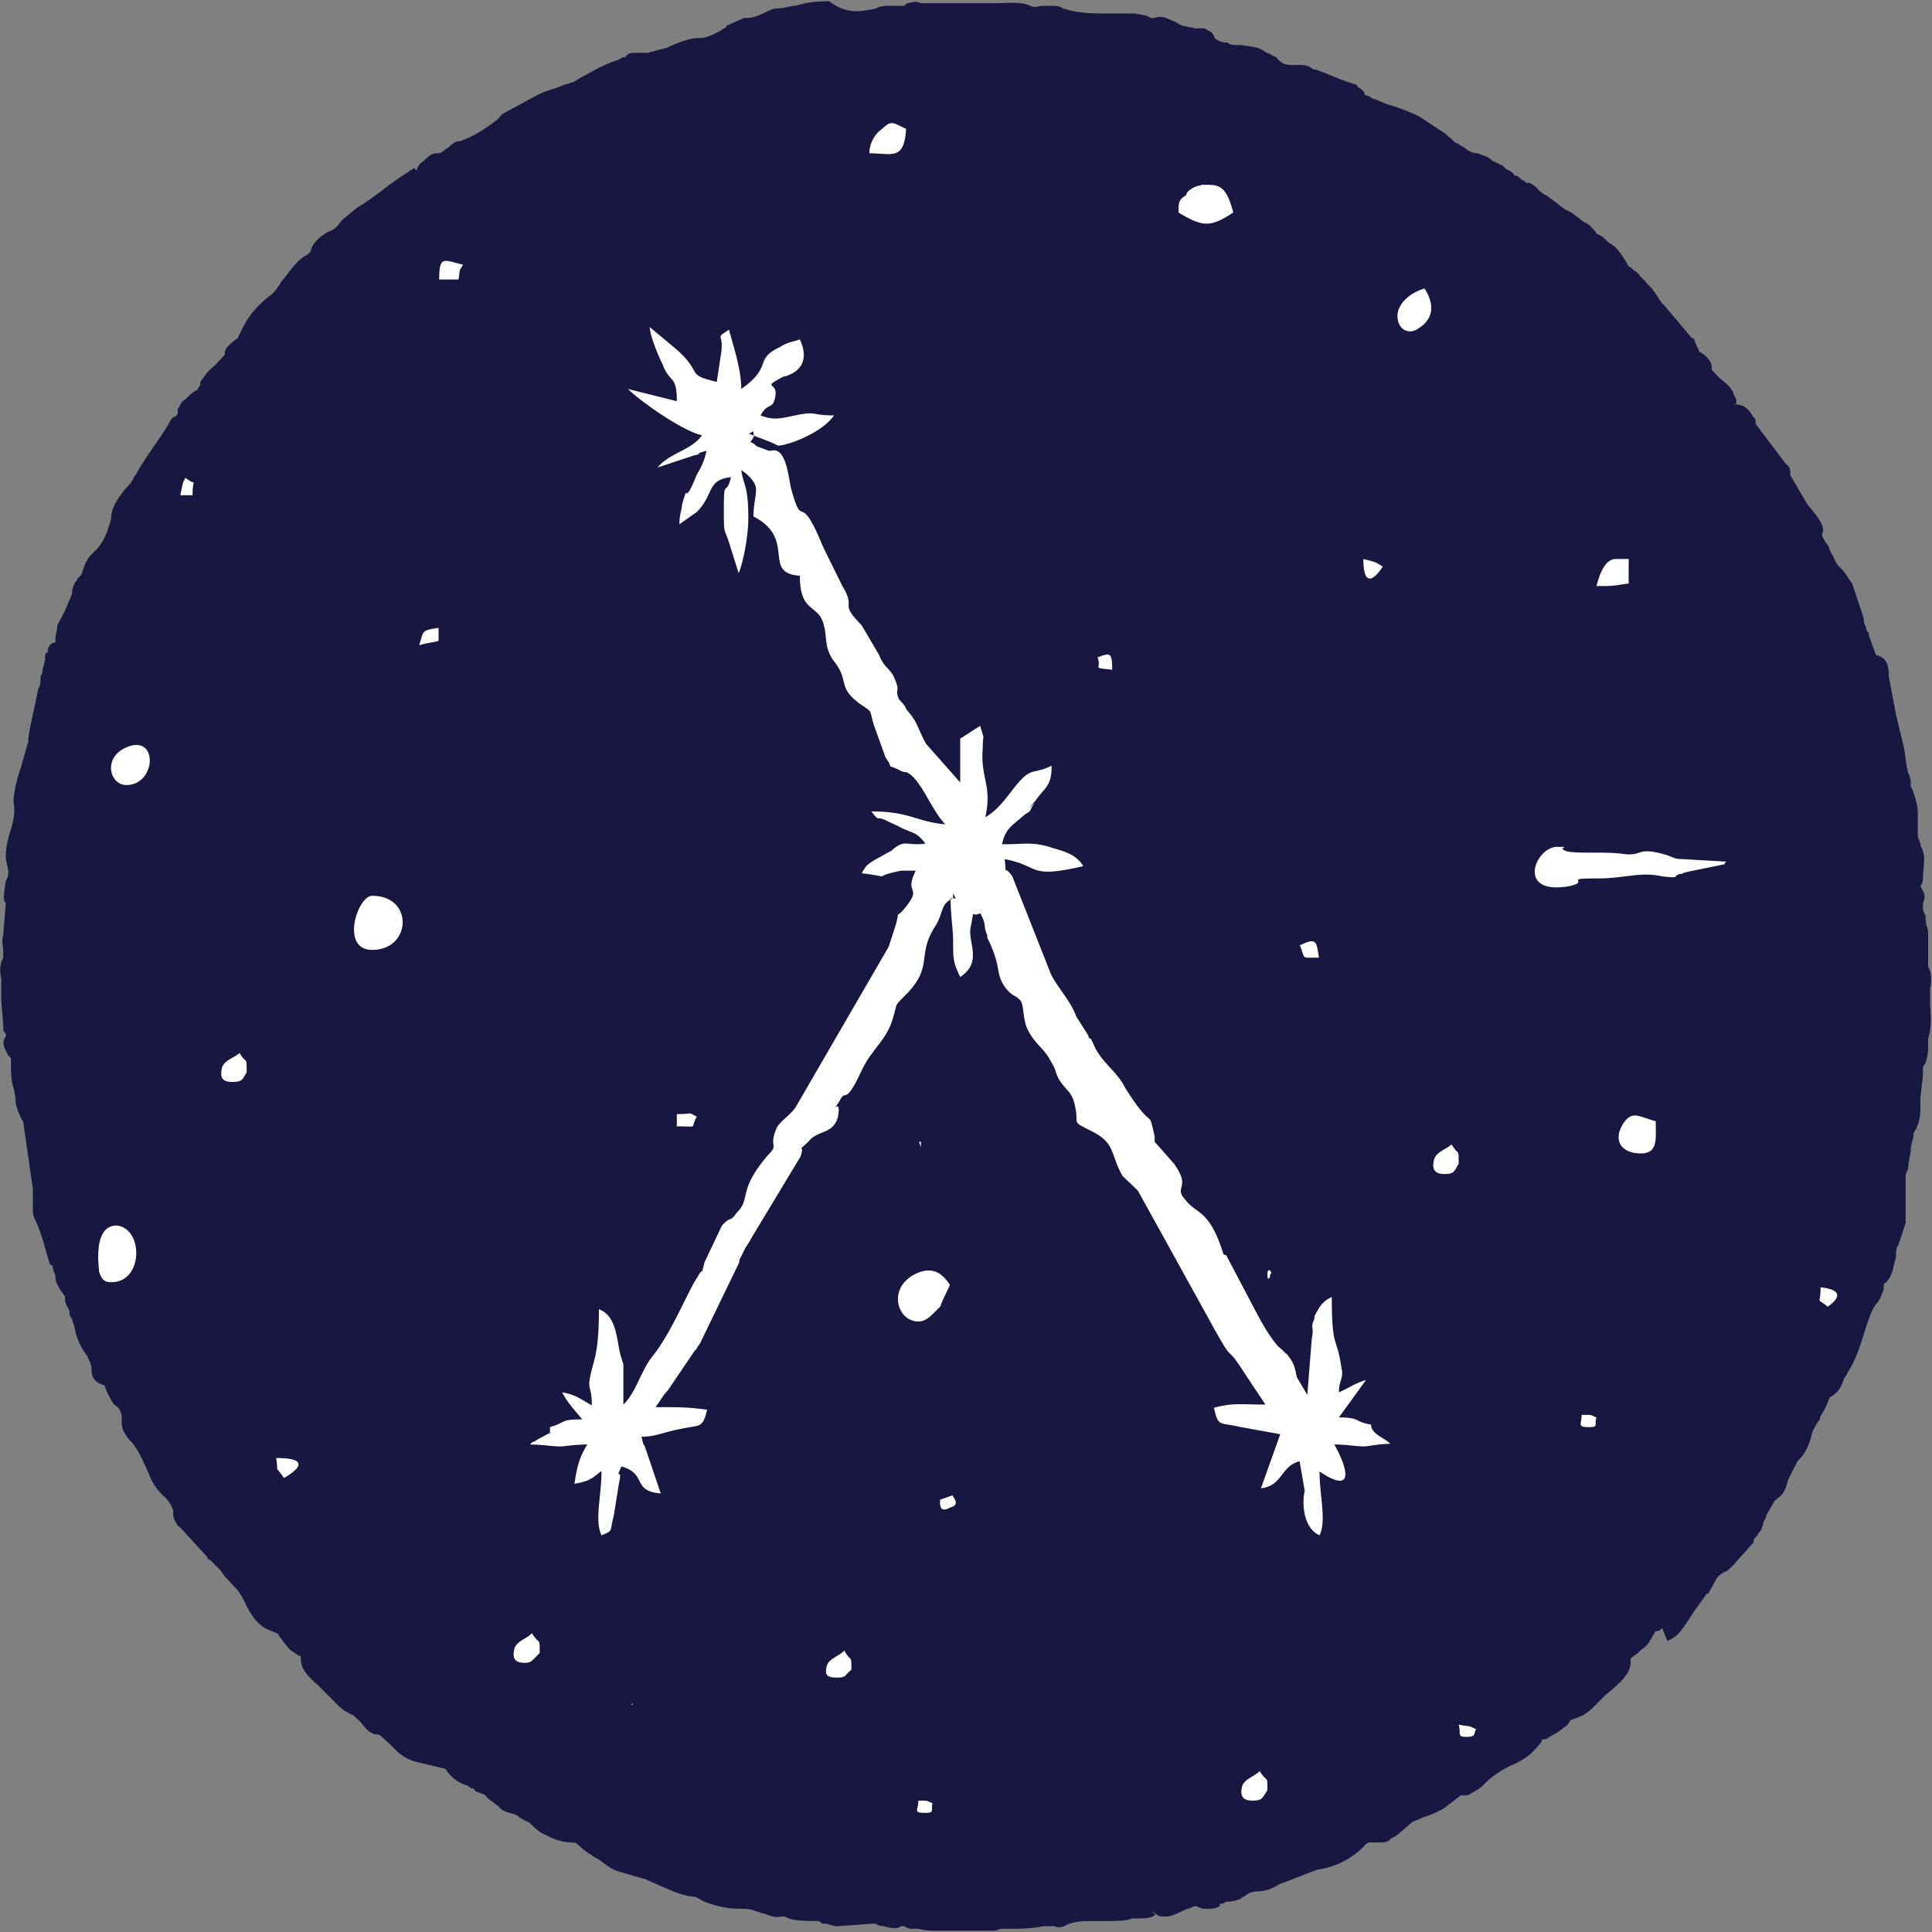 <svg xmlns="http://www.w3.org/2000/svg" width="300" height="300"><rect width="100%" height="100%" fill="#808080" stroke="none"/><circle cx="150" cy="150" r="147.5" style="fill:#fff"/><path d="M136 1.3c.8-.4 1.6-.4 2-.4h2.3c.3 0 .3-.4.7-.4 1.2-.3 1.2-.3 2 0H154c2.6 0 4.5-.3 6 .4.8.4 1.2 0 2 0h.7c1.1 0 1.9 0 2.3.4l1.5.4c2 .4 3.8.4 5.7.4h3.9c1.9.3 1.9.3 2.6.7h.4c.4 0 0 0 0 0 .4 0 .8-.4 2 0l1.8.8c.4.4.8.4 2.7.8h1.1c.4 0 .4 0 .8.3.8.4.8.4 1.1 1.2.4.4 1.2.7 1.6.7h.4c.3.4 1.1.4 2.2.4 2.7.4 2.7.4 3.9 1.2.3 0 .7.4 1.5.7.8 1.2 1.9 1.2 2.7 1.2h1.1c1.2 0 1.5.4 2 .7h.3c2.3.8 3.8 1.6 6.1 2.3.4 0 .4.4.4.4.8.4 1.1.8 1.1 1.2l.8.3s.4.4.8.4l1.9.8c1.5.4 3.4 1.1 5 1.9l4.1 2.7.4.4.4.3c.4.4.8.8 1.1.8.4.4.8.4 1.2.8a3 3 0 0 0 1.9.7c.8.4 1.5.4 2.3 1.2l1.5.7.4.4c.4.4 1.1.4 1.5 1.2h.4l.8.7c.4 0 .4.4.7.4h.4c.8.4 1.2.8 1.5 1.2l.4.3c.4.4.8.4 1.2.8l1.1.8a8 8 0 0 0 2.3 1.5l2 1.5c1 .4 1.4 1.2 1.8 1.5 0 0 0 .4.4.4.8.4 1.1.8 1.5 1.2 1.2.7 1.6 1.1 3 3.4 0 .4.5.4.8.8.4.4.8.4 1.2 1.1l.4.4.4.4.3.4c.4.3.8.7 2 2.6l.3.4.4.4 4.2 5c.4 0 .4.3.4.3.4 1.2.8 1.6.8 2 0 .3 0-.4.3 0 1.6 1.1 1.6 1.9 1.6 2.6l1.1 1.2c.8.7 2 1.5 2.3 2.6l.4.8v.4c.4.4-.8.4-.4.4.8 0 2 0 3 1.9.4.4.4.4.4.7v.4l4.6 6.1.4.4c.4.4.4.8.4 1.2v.3l2.7 4.6c2.6 3 2.6 3.8 2.2 4.6 0 0 0 .4.8 1.5.4.4.4 1.2.8 1.6.4.7.4 1.1 1.1 1.9.8.7 1.2 1.5 2 2.6l1 3 .8 2.4v.4c0 .3.4 1.1.4 1.1 0 .4 0 .4.4.8v.4l1.1 3c1.2.4 2 .8 2 3.4l1.1 5.8 1.1 4.6c.4 1.5.4 3 .8 4.5.4.8.4 1.2.4 2 0 .3.4.7.4 1 .7 2 .7 2.8.7 3.9v2.7c0 .7.4 1.1.4 1.5 0 .4.4.8.4 1.1.4 1.2 0 2.7 0 4.2 0 .8-.4 1.2-.4 1.2.8 1.5.8 1.5.4 2.7v.7c0 .4 0 .4.4 1.2 0 .7 0 1.1.4 2.3v5.6c.3.5.7 1.6.3 3.5v2c0 1.5.4 3.4-.3 5.7v1.1c0 .8 0 1.2-.4 2.7-.4.4-.4.7-.4.7V167l-.4 3.4v1.6c0 1.9-.4 2.6-.7 3.4-.4.4-.4.8-.4 1.1 0 .4-.4 1.2-.4 2 0 .7-.4 1.9-.4 3-.4.8-.4 1.1-.4 1.1v7.3l-1.1 3.4c-.4.4-.4 1.2-.4 2-.4 1-.4 2.6-1.5 3.8l-.4.3v.8c-.4 1.1-.8 2-1.2 2.3-.3.4-.7 1.1-1.1 2.3l-.4 1.1c-.7 2.3-1.5 5-2.7 6.9-.3.4-.3.8-.7 1.1-.4 1.2-.8 2.3-2.3 3.1-.4 1.1-.8 2-1.5 3v.4c-.4.4-.8 1.2-1.2 2-.4 1.9-1.1 3.4-2.3 4.5l-1.5 3c-.4 2-1.1 2.4-2 3.1l-.7 1.2c-.4.7-.7 1.1-.7 1.5-.4.4-.4 1.2-.8 2-.4.3-.4.7-.8 1l-.3.4v.4l-2.7 3-.4.5c-.8.7-1.1 1.1-1.5 1.1-.4.4-.8.4-1.2 1.1l-1.1 2s0 .3-.4.3c-1.1 1.6-2 2.7-2.7 3.9-1.1 1.5-1.5 2.6-3.4 3.4l-.8-2c-.4.5-.7.5-1.1.5 0 .3-.4.7-.8 1.5-.7 1.1-1.1 1.1-1.5 1.5l-.4.4c-1.1.8-1.1.8-1.1 1.1 0 1.2 0 2.3-3.9 5.4l-1.1 1.1c-.8.8-1.1 1.2-2.3 2-.8.3-1.5.7-1.9.7-.4.4-.4.8-1.1 1.2-.8.7-1.6 1.1-2.3 1.5-.4.4-.8.4-1.2.4v.3c-1.5 2-2.6 2.7-4.2 3.5a15 15 0 0 0-4.6 3c-.7.8-1.5 1.2-2.2 1.6-.4.3-.8.3-1.2.3h-.4l-2.6 2c-1.2.7-2.3 1.1-3.5 1.5-.7.4-1.1.4-1.5.7l-2.3 2c-.4.3-.8.3-1.1.7-.4.4-1.2.4-1.6.4h-1.5c-.4 0-.8.4-1.1.8-1.6 1.5-3.9 3-7 3.4l-6 2.3a6.2 6.2 0 0 1-3.5 1.1 3 3 0 0 0-1.9.8c-.4 0-.4.4-.7.4-1.2.4-1.6.4-2.3.4 0 0 .4 0-.4.3-.4 0-.4 0-.4.4-.8.4-1.1.4-2.3.4-.7 0-1.1-.4-1.5-.4-.4 0-.8.4-1.2.4-1.1.4-2.2 1.2-3.4 1.2-.7 0-1.1 0-1.5-.4-.4 0-.4 0-.4-.4-.4 0 .4.4.4.4-.4.4-.8.7-2.7.7h-1.1c-.8.4-2.3.4-5.4.4H169c-2 0-2.7.4-3 .4-.8.4-1.2.8-2.3.4H162c-1.9.4-3.8.4-5.3.4h-1.2c-.3 0-.7.3-1.1.3h-8.8c-.8 0-1.9 0-3-.3h-1.2c-.4 0-.8-.4-1.1-.4h-.4c-.4.4-1.2.4-2.7 0-.8 0-1.1-.4-1.5-.4l-5.7.4c-.8 0-1.2-.4-2-.4h-.3s-.4-.4-.8-.4c-3.8 0-4.6-.4-5-.7h-.3c-.8 0-1.2.3-2.7-.4-.4 0-1.2-.4-1.5-.4-.8-.4-1.6-.4-2-.4-2.6 0-4.1-.4-6-1.1-.8-.4-1.2-.8-2-.8-2.3-.4-3.4-1.1-4.5-1.5l-2.7-1.2-3.8-1.1c-1.6-.4-2.3-1.2-3.5-2-.4-.3-.7-.3-1.1-.7-.8-.4-1.5-1.1-2-1.5-.3-.4-.7-.4-1-.4-1.2 0-2.7-.4-3.9-1.1-1.1-.4-1.9-1.2-2.7-2-.7-.3-1.5-.7-1.9-1.1-.7-.4-1.9-.4-2.6-1.1l-.4-.4-1.6-1.2-.3-.4c-.4-.3-.8-.3-1.6-.7l-.3-.4c-.4 0-.4 0-.8-.4a6 6 0 0 1-3-1.9c-.4-.4-.4-.8-.8-.8l-4.6-1.1c-2.3-.8-3-2-3.8-2.7l-1.2-1.1c-.4-.4-.7-.4-1.1-.4-1.2-.4-1.5-1.1-2.3-2l-1.1-1c-2-.8-2.7-2-3.9-3.1l-1.5-1.5c-2.3-2-2.7-3-2.7-4.2 0-.4 0-.4-.3-.4l-1.2-.8c-1.1-1.1-1.5-1.9-1.9-2.3 0-.4-.4-.4-2-1.1-1.4-.8-2.2-2-3-3.5-.3-.7-.7-1.5-1.5-2.6l-.4-.4-1.1-1.2c-.4-.3-.8-1.1-1.2-1.5l-1.5-1.5c-.4 0-.4-.4-.4-.4l-4.2-4.6-.4-.3c-.7-1.2-.7-1.2-.7-2v-.3a4.9 4.9 0 0 0-1.5-2.3c-.8-.8-1.6-1.6-2.3-3.5l-1.2-2.6c-.4-.8-1.1-2-1.9-2.7-.8-1.2-1.1-1.5-1.1-2.7v-.7c0-.8-.4-1.6-1.2-2-.7-1.1-1.1-1.9-1.5-3-1.5-.4-2-1.2-2-2.7 0-.4-.3-1.1-.7-1.9a10.3 10.3 0 0 1-1.9-4.2c0-.4-.4-1.1-.4-1.5 0 0-.4-.4-.4-.8v-.4c-.3-.7-.7-1.1-.7-1.9v-.4l-.8-1.1c-.4-.8-.7-1.1-.7-2 0-.3-.4-1-.4-1.4 0-.4-.4-.4-.4-.4-.8-2.3-1.2-4.6-2.3-6.9-.4-.8-.4-1.1-.4-1.9v-3l-1.5-10.4c-1.2-2.2-1.2-3-1.2-3.8l-.3-1.5c-.4-1.1-.4-2.7-.4-3.8v-.8l-.4-.4c-1.1-1.9-.8-2.3-.4-3v-.4c-.4-.4-.4-.4-.4-1.1v-.4l-.3-3.5v-3.4c-.4-2 0-2.7.3-3.4v-1.2c0-.7-.3-1.1 0-2.3l.4-5c-.4-.3-.4-1 0-3.4.4-.7.4-1.1.4-1.5l-.4-2v-.3c0-1.5.4-3 .8-4.2.4-1.5.7-2.7.4-4.2 0-1.1.3-3 1.1-5.3l1.2-4.2v-.4c.3-2.3 1.1-5.4 1.5-7.6.4-.8.4-1.2.4-2 0-.3.3-.3.3-1.1l.4-1.5c0-.8 0-1.2.4-1.2v-.4c.4-1.1.8-1.1 1.2-1.1V99c0-.3.3-1.1.3-1.9l1.2-2.3 1.1-2.6v.3-.3c0-.4 0-.8.4-1.6 0-.3.4-.3.4-.7l.4-.4c.4-.4.4-.8.4-.8.3-.7.3-1.1 1.1-2.3l1.1-1.1c.4-.4 1.2-1.5 1.6-2.7.4-1.1.7-1.9.7-2.7.4-1.9 1.2-2.6 2-3.8l1-1.1.5-.8c0-.4.4-.4.4-.7 1.5-2.7 3.4-5 5-7.7.3-.7.7-1.1 1-1.1.4-.4.4-.4.4-.8v-.4c.4-.4.4-1.1 1.2-1.5.8-.8 1.1-1.1 1.9-1.5 0-.4.4-.4.4-.8v-.4l1.1-1.5.4-.4.8-.7 1.5-1.6c0-.7 0-1.1 2-2.6l1-2c.8-1.5 2-3 3.9-4.5.7-.4 1.5-1.6 1.9-2.3 1.1-1.2 1.9-2.7 3.4-3.8.8-.4 1.2-.8 1.2-1.2.3-.7.7-1.5 2.6-2.7 1.2-.3 1.6-1.1 2.3-1.9l2.3-1.9c.8-.4 2.3-1.5 3.8-2.6 2-1.6 3.8-2.7 5-3.5l.4.4c0-.4.4-1.1 1.1-1.5 1.2-1.2 1.5-1.2 2.3-1.2.4 0 .8-.4 1.2-.7.7-.4 1.1-1.2 2.2-1.2 2-.7 3.9-1.9 5.8-3.4l.7-.8 5-2.7c1.1-.7 2.7-1.1 3.8-1.5.8-.4 1.2-.4 2-.7.3 0 .7-.4 1.5-.8 1.5-.8 3.4-2 5.7-2.7l.7-.4h.4c.4-.7.8-.7 2.3-.7h1.2l3-.8c2.3-1.1 3.8-1.5 5-1.5 1.1 0 1.9-.4 3.4-1.2l.4-.3c.4 0 .4-.4.4-.4l2.7-1.2h.3c1.2 0 2-.4 2.7-.7.8-.4 1.5-.8 2.3-.8 1.1 0 1.9-.4 2.7-.4 1.5-.4 2.6-.7 5.3-.7 2.7 2.2 5.4 1.5 7.3 1.1zm109.6 218.4c2 0 1.2 0 2.3.4-.4 1.1.4 1.5-1.1 1.5-2 0-1.2-.4-1.2-2zm-59.1-191c2.6 0 3.8-.3 5 4.3-3.5 2.3-4.7 2.3-8.5 0 0-1.5 0-2 1.2-2.7 0-.7 1.5-1.5 2.3-1.5zM71.2 43.4h-3c0-3.8.7-3 3.7-2.3-.7 1.2-.4.4-.7 2.3zM217 49c0-1.5 1.5-3.4 4.2-4.2 1.5 2.3 1.5 4.6-.8 6.1-1.5 1.2-3.4.4-3.4-1.9zm31.3 87.4c-6.1 0-1.1.4-4.6 1.2-8.4 1.5-5.3-6.1-1.9-6.1 2.7 0-.4 0 1.5.7 2 .4 5.8 0 8.8.4 3 .4 2-1.1 6.1 0 1.6.4 1.6.8 3 .8l7 .4s-.4 0-.4.4l-5.4 1.1c-1.9.4-.7.4-1.5.4-1.5.4.4.7-2.7.4-3.4-.8-6 .3-9.9.3zM28.8 74.2c1.9 1.5 1.1-.4 1.1 2.7H28c.4-2 .4-2 .8-2.7zm182.9 12.6c1.5.4 1.9.4 3 1.2-1.5 2.3-3 3-3-1.2zm36.2 4.2c.4-1.5 1.2-4.2 3-4.2h2v3.8c-2.7.4-2.3.4-5 .4zm-182.8 9.2c.7-2.3.3-2.3 3-2.7v2c-.8.3-1.9.3-3 .7zm105.3 1.9c2-.8 2.3-.8 2.3 1.9-3.4-.4-1.5 0-2.3-2zM19.6 121.9c-2.6 0-3.8-4.5.4-6 4.6-1.6 4.2 6-.4 6zm123 83.3c-3.5 0-5-5.8.3-7.7 2.3-.7 3.5.4 4.6 2-.4 1-1.1 2.2-1.5 3.4-1.2 1.1-2 2.3-3.4 2.3zm-28.3-73.3.8 1.1zm-56.5 15.6c-5 0-2.3-8.4 0-8.4 6.5 0 6.1 8.4 0 8.4zm144-.7c2.6-1.2 2.6-.8 3 1.9-3 0-2 .3-3-2zM36 168c-1.5 0-1.9-.7-1.5-2.3.4-1.1 2-1.5 2.7-2.2 1.1 1.9 1.1.3 1.1 3-.7 1.2-.7 1.5-2.3 1.5zm69.1 7v-2c2.7 0 1.6-.4 3.1.4-1.1 1.9.4 1.5-3 1.5zm152-.9c0 2.7.4 5-2.3 5-3 0-4.2-1.9-3-4.2 1.5-2.7 2.6-1.5 5.3-.8zM17.3 199.1c-1.1 0-1.5-.4-1.9-1.6 0-.4-1.1-7.2 2.7-7.2 4.2.4 4.2 8.8-.8 8.8zm179.5-1.2c0-1.5 1.1 0 .3 0 .4 0-.3 1.5-.3 0zm85.9 2c3 .3 3.4 1.4 1.1 3-1.9-1.6-1.1 0-1.1-3zM42.9 226.4c5 0 3.8 1.6 1.2 3.1-1.6-2.3-.8-.4-1.2-3zm103 6.5 2-.7c.4.7 1.1 1.5-.4 1.9-1.9 1.1-1.5-1.2-1.5-1.2zM117 67.7V67l-.7.3.8.4c-.8 1.6-.8.4.4 1.6l1.9.7h.3c2.3-.7 2.7 3.8 3.1 5.7 2 7.3 1.1-.3 5 9.2l3 6.1c2.3 3.8-.7 2.3 3 6.1l2.7 4.6c.8 2 1.6 2 2.3 3.4 1.2 2.7 0 1.6.8 3.5 0 0 1.1 1.1 1.1 1.5 2 2.3 1.6 2.7 3.1 5.4l5.3 6v-6.8l3.1-2c.8 2.8.4.8.4 3.5-.4 4.6 1.5 5.7.4 10.7 1.9-1.1 3-2.7 4.5-4.6 2.7-3.4 2.7-1.9 5.8-3.4 0 3.4-1.2 3.4-2.7 5.7-2 2.7 1.1-1.9-.4.8-.4.7 0 .4-1.1 1.1-1.6 1.5-3 2-3.5 4.6 3.5 0 4.6-.4 7.3.4 2.3.7 4.2 1.1 5.3 3-8.7 2-6.5 0-12.2-1.1.4 3.4-.4.4 1.2 2.7l6 15.2c1.2 2.3 3.1 4.2 3.9 6.5l1.9 3s0 .5.4.5l.7 1.5c1.2 2.3 3.5 3.8 4.6 6.1 4.6 7.3 3.5 2.7 4.6 7.6v.8l3 3.4c2.7 3.8 0 3.5 1.6 5.4 1.9 2.6 3.8 1.5 6 8.4 0 0 0 .4.5.4l3 5.7c1.6 3 3 6 5 8.4l.8.7c1.1 1.2 0-.3 1.1 1.2.8 1.1.8 1.9 1.1 3l1.6 2.7.7-8.8c.4-1.9-.3-1.5.4-3v-.4c.8-1.5 1.2-2.3 2.7-3 0 8.3.8 6 1.5 11 .4 1.5-.4 2-.4 3.8 1.6-.7 2.7-1.5 4.2-1.9l-4.2 5.8c3.5 0 2.3.7 5 1.1 0 1.5 2 2 3 3-1.9 0-3.4.4-4.1.4-1.2 0-2.7-.3-4.6-.3 1.9 3.4 3.4 8-2.3 4.2 0 3.8 1.1 7.6 0 9.9-2.7-1.2-2.7-5.4-2.3-6.9l-.8-4.6c-3 .8-2.6 3.8-6 4.2l3-8.4-6.1-1.1c-3.5-.8-3.5 0-4.2-3 3-.8 4.2-.5 8-.5l-3-4.5c-3.9-6.1-1.2-.4-5.8-8.8l-11-19.9-.4-.4-2-1.9c-1.9-3.4-1.1-5-4.5-6.8-3.9-2-2-.8-3-4.6-.5-2-2-2.3-2.8-4.6-.3-1.1-.7-1.5-1.1-2.3-1.2-1.9-2.3-2.3-3.4-4.6-.8-1.9-.4-3.8-1.2-4.5-.8-.8-1.1-.4-2.3-2-1.5-2.2-.4-3-2.7-7.6v-.4c-.7-1.5 0-1.5-1.1-3.4-1.5.8-.8-1.2-1.5 2.3-.4 2.3 1.9 5.3-1.6 7.6-1.1-2.3-1.1-2.7-1.1-5.7 0-1.5-.4-4.2-.4-6.5h.8l-.4-.8v.8c-2 .8-1.5 2.3-2.7 4.2-3 4.6-.4 6.1-4.2 10.3-2.6 2.7-1.5 1.2-2.6 4.6-.8 2.3-2 3.4-3.1 5-1.5 1.9-2 3.8-3 5.3-1.2 2-1.2.4-2 2-1.9 3 .4-1.2-.3 2.6-.8 2.7-3.1 1.9-4.6 3.8-2 1.9-.4 0-1.2 2.3l-7.6 12.6c-.8 1.5-.8 1.1-1.5 2.7-.4.7-.4.7-.4 1.1l-6.1 12.6c-.8 1.1-.4.8-.8 1.1l-4.2 6.2c-.7.7-1.1 1.5-1.9 2.6 3.8 0 5 0 8 .4-.7 3-1.1 2.3-4.2 3-2.3.4-3.8 1.2-6 1.2.7 2.7 0 0 .7 2l2.3 6.8c-4.6-.4-2-3-6.1-4.2-1.2 2.7.3-.4-.4 2.7l-.8 5c-.7 2.6 0 2.2-1.9 3-1.1-2.3 0-6.1 0-10-1.5 1.2-1.9 1.6-4.2 2 .4-2.7.8-4.2 2-6.1-2 0-3.5.3-4.3.3-1.1 0-2.7-.3-4.6-.3.8-.8 0 0 1.2-.8l1.5-.8c1.2-.7 0 .4.4-.4v-.7c2.7-.8 1.5-1.2 5-1.2-1.2-1.5-2.3-2.6-3.1-4.2 2.3.4 3 1.2 4.6 2 0-2.3-.4-2.3-.4-3.5.4-3.4 1.5-3.4 1.5-11.4 3 1.1 2.7 5.3 3.5 7.6.3 1.1.3.4.3 1.9v5.3c2-1.9 2.7-5.3 4.6-7.6 3-3.8 5.4-10 6.9-12.2 1.1-2 .4.4 1.1-2.3l2.7-5.7c1.5-1.6 1.2-.4 2.3-2 2.3-2.2 0-3.4 5-9.1 1.5-1.5 0-1.1 1.1-3.8.4-1.2 2-2 3-3.4L138 147l1.1-3.4c.8-3-.4-.4 1.5-2.7 2.7-3.4-.3-1.9 1.6-5.7h-2.3c-5.4 1.1-.4 1.1-6.1.4.7-1.2.7-1.2 1.9-2l2.7-1.5c2.2-1.9 2.2-.7 5.3-1.1-1.5-2-2-1.5-4.2-2.7l-1.5-.7c-2.3-1.2-1.2.3-2.7-1.6 6.1 0 6.9 1.6 11.5 2-2-2-3.5-6.2-5.4-7.7-1.1-.8-.4 0-1.9-.8-2.3-1.1-.4.4-2-1.9l-1.8-5c-.8-2.6 0-1.8-2.3-3.4-3.4-2.6-1.5-3.4-3.8-6.4-1.6-2-1.2-3.9-1.6-5.4-.7-3.8-3.8-1.9-3.8-8-6-.4-.4-5.7-7.2-9.2 0-1.9.4-3 .4-4.2 0-1.1-1.2-2.3-2.3-3 .4 2.6 1.1 2.3 1.1 7.6 0 2.3-.7 6.5-1.5 8.4l-1.2-3.8c-1.1-3.8-1.1-1.5-1.1-6.5 0-4.6.4-1.5 1.1-4.6-3.8.4-2.6 2.7-5.3 5.4l-2.7 1.9c0-1.6.4-2.3.4-3 1.2-4.3 0 1 2.3-4.7l.4-.7a10 10 0 0 0 1.1-3c-2.6.7 0 .3-1.9.7l-5.7 1.9c1.9-2.3 5.3-2.7 6.9-5-3-.7-9.2-5-11.5-7.2l7.6 1.9c0-4.2-1.1-2.7-2.2-5.7-.8-1.6-2-4.6-2-5.8l4.2 3.5c4.2 3.8 1.2 3.8 6.2 5l.7-4.6c.4-3.1-1.1-2 1.2-3.5.7 2.7 1.9 6.1 1.9 9.2 5-3.5 1.9-4.6 6-6.5 1.2-.8 2-.8 3.1-1.2 2.3 5-2.6 5.8-2.6 5.8-3.5 1.9-.8.7-1.2 3-.4 2.3-1.1.8-2.3 3 2 .8 3 .5 5.4 0 3.4-.7 2.3 0 6 0-1.8 2.7-7.2 4.7-8.7 4.7-1.5-.8-3-1.2-3.8-1.6zm-19 197c.4 0 .4-.4 0 0zm45-87.4 1.2-.4-1.2.4h-.3l.3.8zm-8-153.5c0-1.5.8-3 2-3.8 1.5-1.5 1.8-.8 3.7 0-.3 5-2.2 3.8-5.7 3.8zM81.5 258.2c-1.6 0-2-.7-1.6-2.3.4-1.1 2-1.5 2.7-2.3 1.2 2 1.2.4 1.2 3.1-1.2 1.1-1.2 1.5-2.3 1.5zm48.5 2.3c-1.6 0-2-.4-1.6-1.9.4-1.1 2-1.5 2.7-2.3 1.1 2 1.1.4 1.1 3-1.1.8-.7 1.2-2.2 1.2zm64.5 19.1c-1.6 0-2-.8-1.6-2.3.4-1.1 2-1.5 2.7-2.3 1.2 2 1.2.4 1.2 3-.8 1.2-.8 1.6-2.3 1.6zm29.8-97.3c-1.6 0-2-.8-1.6-2.3.4-1.2 2-1.6 2.7-2.3 1.1 1.9 1.1.4 1.1 3-.7 1.2-.7 1.6-2.2 1.6zm2.2 85.5c2 .4 1.2 0 2.7.7-.4.8 0 1.2-1.5 1.2s-.8-.4-1.2-2zm-84 11.8c2 0 1.2 0 2.3.4-.3 1.1.4 1.5-1.1 1.5-2 0-1.1-.4-1.1-1.9z" style="clip-rule:evenodd;fill:#181742;fill-opacity:1;fill-rule:evenodd"/></svg>
